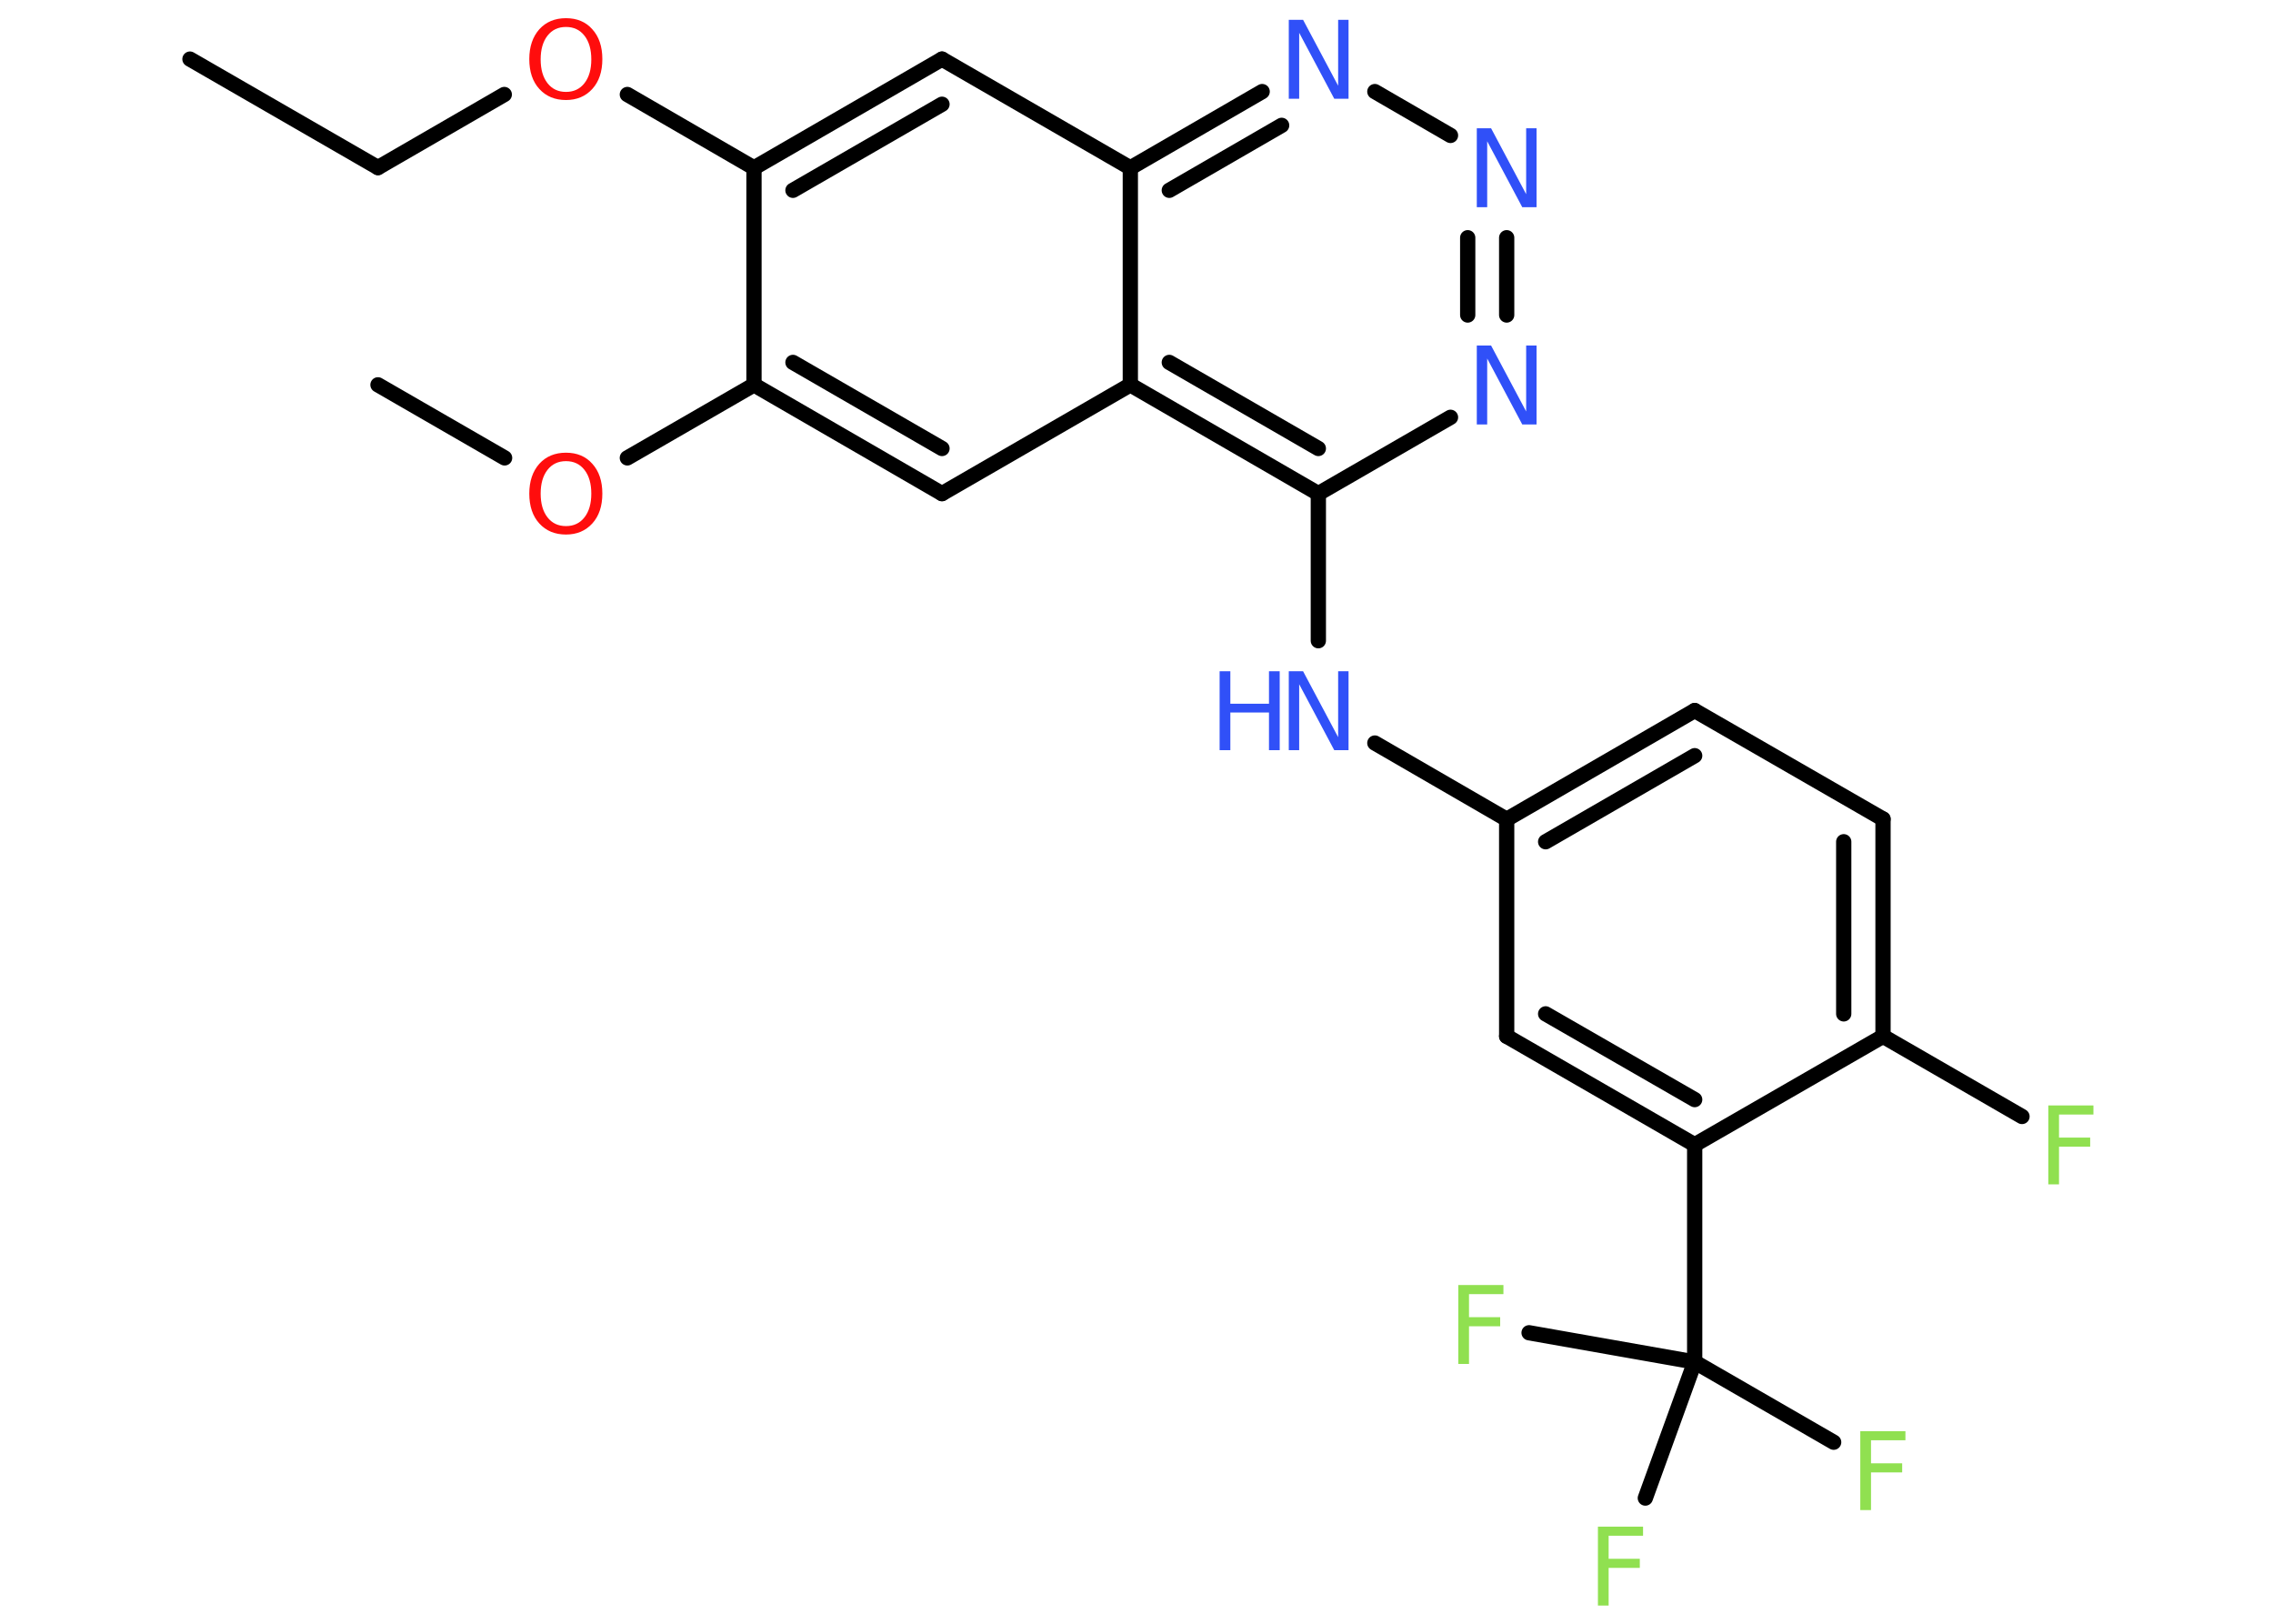 <?xml version='1.0' encoding='UTF-8'?>
<!DOCTYPE svg PUBLIC "-//W3C//DTD SVG 1.1//EN" "http://www.w3.org/Graphics/SVG/1.1/DTD/svg11.dtd">
<svg version='1.2' xmlns='http://www.w3.org/2000/svg' xmlns:xlink='http://www.w3.org/1999/xlink' width='70.0mm' height='50.0mm' viewBox='0 0 70.0 50.0'>
  <desc>Generated by the Chemistry Development Kit (http://github.com/cdk)</desc>
  <g stroke-linecap='round' stroke-linejoin='round' stroke='#000000' stroke-width='.47' fill='#3050F8'>
    <rect x='.0' y='.0' width='70.0' height='50.0' fill='#FFFFFF' stroke='none'/>
    <g id='mol1' class='mol'>
      <line id='mol1bnd1' class='bond' x1='5.85' y1='1.82' x2='11.64' y2='5.16'/>
      <line id='mol1bnd2' class='bond' x1='11.64' y1='5.16' x2='15.53' y2='2.91'/>
      <line id='mol1bnd3' class='bond' x1='19.32' y1='2.91' x2='23.22' y2='5.17'/>
      <g id='mol1bnd4' class='bond'>
        <line x1='29.01' y1='1.82' x2='23.22' y2='5.17'/>
        <line x1='29.01' y1='3.21' x2='24.42' y2='5.86'/>
      </g>
      <line id='mol1bnd5' class='bond' x1='29.01' y1='1.82' x2='34.81' y2='5.17'/>
      <g id='mol1bnd6' class='bond'>
        <line x1='38.87' y1='2.82' x2='34.81' y2='5.17'/>
        <line x1='39.47' y1='3.86' x2='36.01' y2='5.86'/>
      </g>
      <line id='mol1bnd7' class='bond' x1='42.34' y1='2.82' x2='44.67' y2='4.17'/>
      <g id='mol1bnd8' class='bond'>
        <line x1='46.4' y1='9.7' x2='46.4' y2='7.32'/>
        <line x1='45.2' y1='9.7' x2='45.2' y2='7.32'/>
      </g>
      <line id='mol1bnd9' class='bond' x1='44.67' y1='12.85' x2='40.6' y2='15.2'/>
      <line id='mol1bnd10' class='bond' x1='40.6' y1='15.2' x2='40.6' y2='19.73'/>
      <line id='mol1bnd11' class='bond' x1='42.34' y1='22.88' x2='46.4' y2='25.23'/>
      <g id='mol1bnd12' class='bond'>
        <line x1='52.19' y1='21.88' x2='46.4' y2='25.23'/>
        <line x1='52.19' y1='23.27' x2='47.6' y2='25.92'/>
      </g>
      <line id='mol1bnd13' class='bond' x1='52.19' y1='21.88' x2='57.99' y2='25.22'/>
      <g id='mol1bnd14' class='bond'>
        <line x1='57.99' y1='31.91' x2='57.99' y2='25.22'/>
        <line x1='56.78' y1='31.22' x2='56.78' y2='25.92'/>
      </g>
      <line id='mol1bnd15' class='bond' x1='57.99' y1='31.91' x2='62.27' y2='34.38'/>
      <line id='mol1bnd16' class='bond' x1='57.99' y1='31.91' x2='52.19' y2='35.25'/>
      <line id='mol1bnd17' class='bond' x1='52.19' y1='35.25' x2='52.19' y2='41.94'/>
      <line id='mol1bnd18' class='bond' x1='52.19' y1='41.94' x2='56.47' y2='44.41'/>
      <line id='mol1bnd19' class='bond' x1='52.19' y1='41.94' x2='47.09' y2='41.04'/>
      <line id='mol1bnd20' class='bond' x1='52.19' y1='41.94' x2='50.67' y2='46.13'/>
      <g id='mol1bnd21' class='bond'>
        <line x1='46.4' y1='31.91' x2='52.19' y2='35.25'/>
        <line x1='47.6' y1='31.22' x2='52.19' y2='33.86'/>
      </g>
      <line id='mol1bnd22' class='bond' x1='46.4' y1='25.23' x2='46.4' y2='31.91'/>
      <g id='mol1bnd23' class='bond'>
        <line x1='34.81' y1='11.85' x2='40.6' y2='15.2'/>
        <line x1='36.01' y1='11.16' x2='40.6' y2='13.81'/>
      </g>
      <line id='mol1bnd24' class='bond' x1='34.81' y1='5.17' x2='34.81' y2='11.85'/>
      <line id='mol1bnd25' class='bond' x1='34.81' y1='11.85' x2='29.01' y2='15.2'/>
      <g id='mol1bnd26' class='bond'>
        <line x1='23.22' y1='11.85' x2='29.01' y2='15.2'/>
        <line x1='24.42' y1='11.16' x2='29.01' y2='13.81'/>
      </g>
      <line id='mol1bnd27' class='bond' x1='23.22' y1='5.17' x2='23.22' y2='11.85'/>
      <line id='mol1bnd28' class='bond' x1='23.22' y1='11.85' x2='19.32' y2='14.1'/>
      <line id='mol1bnd29' class='bond' x1='15.54' y1='14.1' x2='11.64' y2='11.85'/>
      <path id='mol1atm3' class='atom' d='M17.43 .83q-.36 .0 -.57 .27q-.21 .27 -.21 .73q.0 .46 .21 .73q.21 .27 .57 .27q.36 .0 .57 -.27q.21 -.27 .21 -.73q.0 -.46 -.21 -.73q-.21 -.27 -.57 -.27zM17.43 .56q.51 .0 .81 .34q.31 .34 .31 .92q.0 .58 -.31 .92q-.31 .34 -.81 .34q-.51 .0 -.82 -.34q-.31 -.34 -.31 -.92q.0 -.57 .31 -.92q.31 -.34 .82 -.34z' stroke='none' fill='#FF0D0D'/>
      <path id='mol1atm7' class='atom' d='M39.69 .61h.44l1.08 2.03v-2.03h.32v2.43h-.44l-1.08 -2.03v2.03h-.32v-2.43z' stroke='none'/>
      <path id='mol1atm8' class='atom' d='M45.48 3.95h.44l1.08 2.03v-2.03h.32v2.43h-.44l-1.08 -2.03v2.03h-.32v-2.43z' stroke='none'/>
      <path id='mol1atm9' class='atom' d='M45.48 10.64h.44l1.08 2.03v-2.03h.32v2.43h-.44l-1.08 -2.03v2.03h-.32v-2.43z' stroke='none'/>
      <g id='mol1atm11' class='atom'>
        <path d='M39.69 20.67h.44l1.08 2.03v-2.03h.32v2.43h-.44l-1.08 -2.03v2.03h-.32v-2.43z' stroke='none'/>
        <path d='M37.56 20.67h.33v1.0h1.19v-1.0h.33v2.43h-.33v-1.16h-1.19v1.16h-.33v-2.43z' stroke='none'/>
      </g>
      <path id='mol1atm16' class='atom' d='M63.08 34.04h1.39v.28h-1.06v.71h.96v.28h-.96v1.16h-.33v-2.43z' stroke='none' fill='#90E050'/>
      <path id='mol1atm19' class='atom' d='M57.29 44.07h1.39v.28h-1.06v.71h.96v.28h-.96v1.16h-.33v-2.43z' stroke='none' fill='#90E050'/>
      <path id='mol1atm20' class='atom' d='M44.91 39.57h1.39v.28h-1.06v.71h.96v.28h-.96v1.16h-.33v-2.43z' stroke='none' fill='#90E050'/>
      <path id='mol1atm21' class='atom' d='M49.21 47.01h1.39v.28h-1.06v.71h.96v.28h-.96v1.16h-.33v-2.43z' stroke='none' fill='#90E050'/>
      <path id='mol1atm26' class='atom' d='M17.43 14.2q-.36 .0 -.57 .27q-.21 .27 -.21 .73q.0 .46 .21 .73q.21 .27 .57 .27q.36 .0 .57 -.27q.21 -.27 .21 -.73q.0 -.46 -.21 -.73q-.21 -.27 -.57 -.27zM17.43 13.94q.51 .0 .81 .34q.31 .34 .31 .92q.0 .58 -.31 .92q-.31 .34 -.81 .34q-.51 .0 -.82 -.34q-.31 -.34 -.31 -.92q.0 -.57 .31 -.92q.31 -.34 .82 -.34z' stroke='none' fill='#FF0D0D'/>
    </g>
  </g>
</svg>
